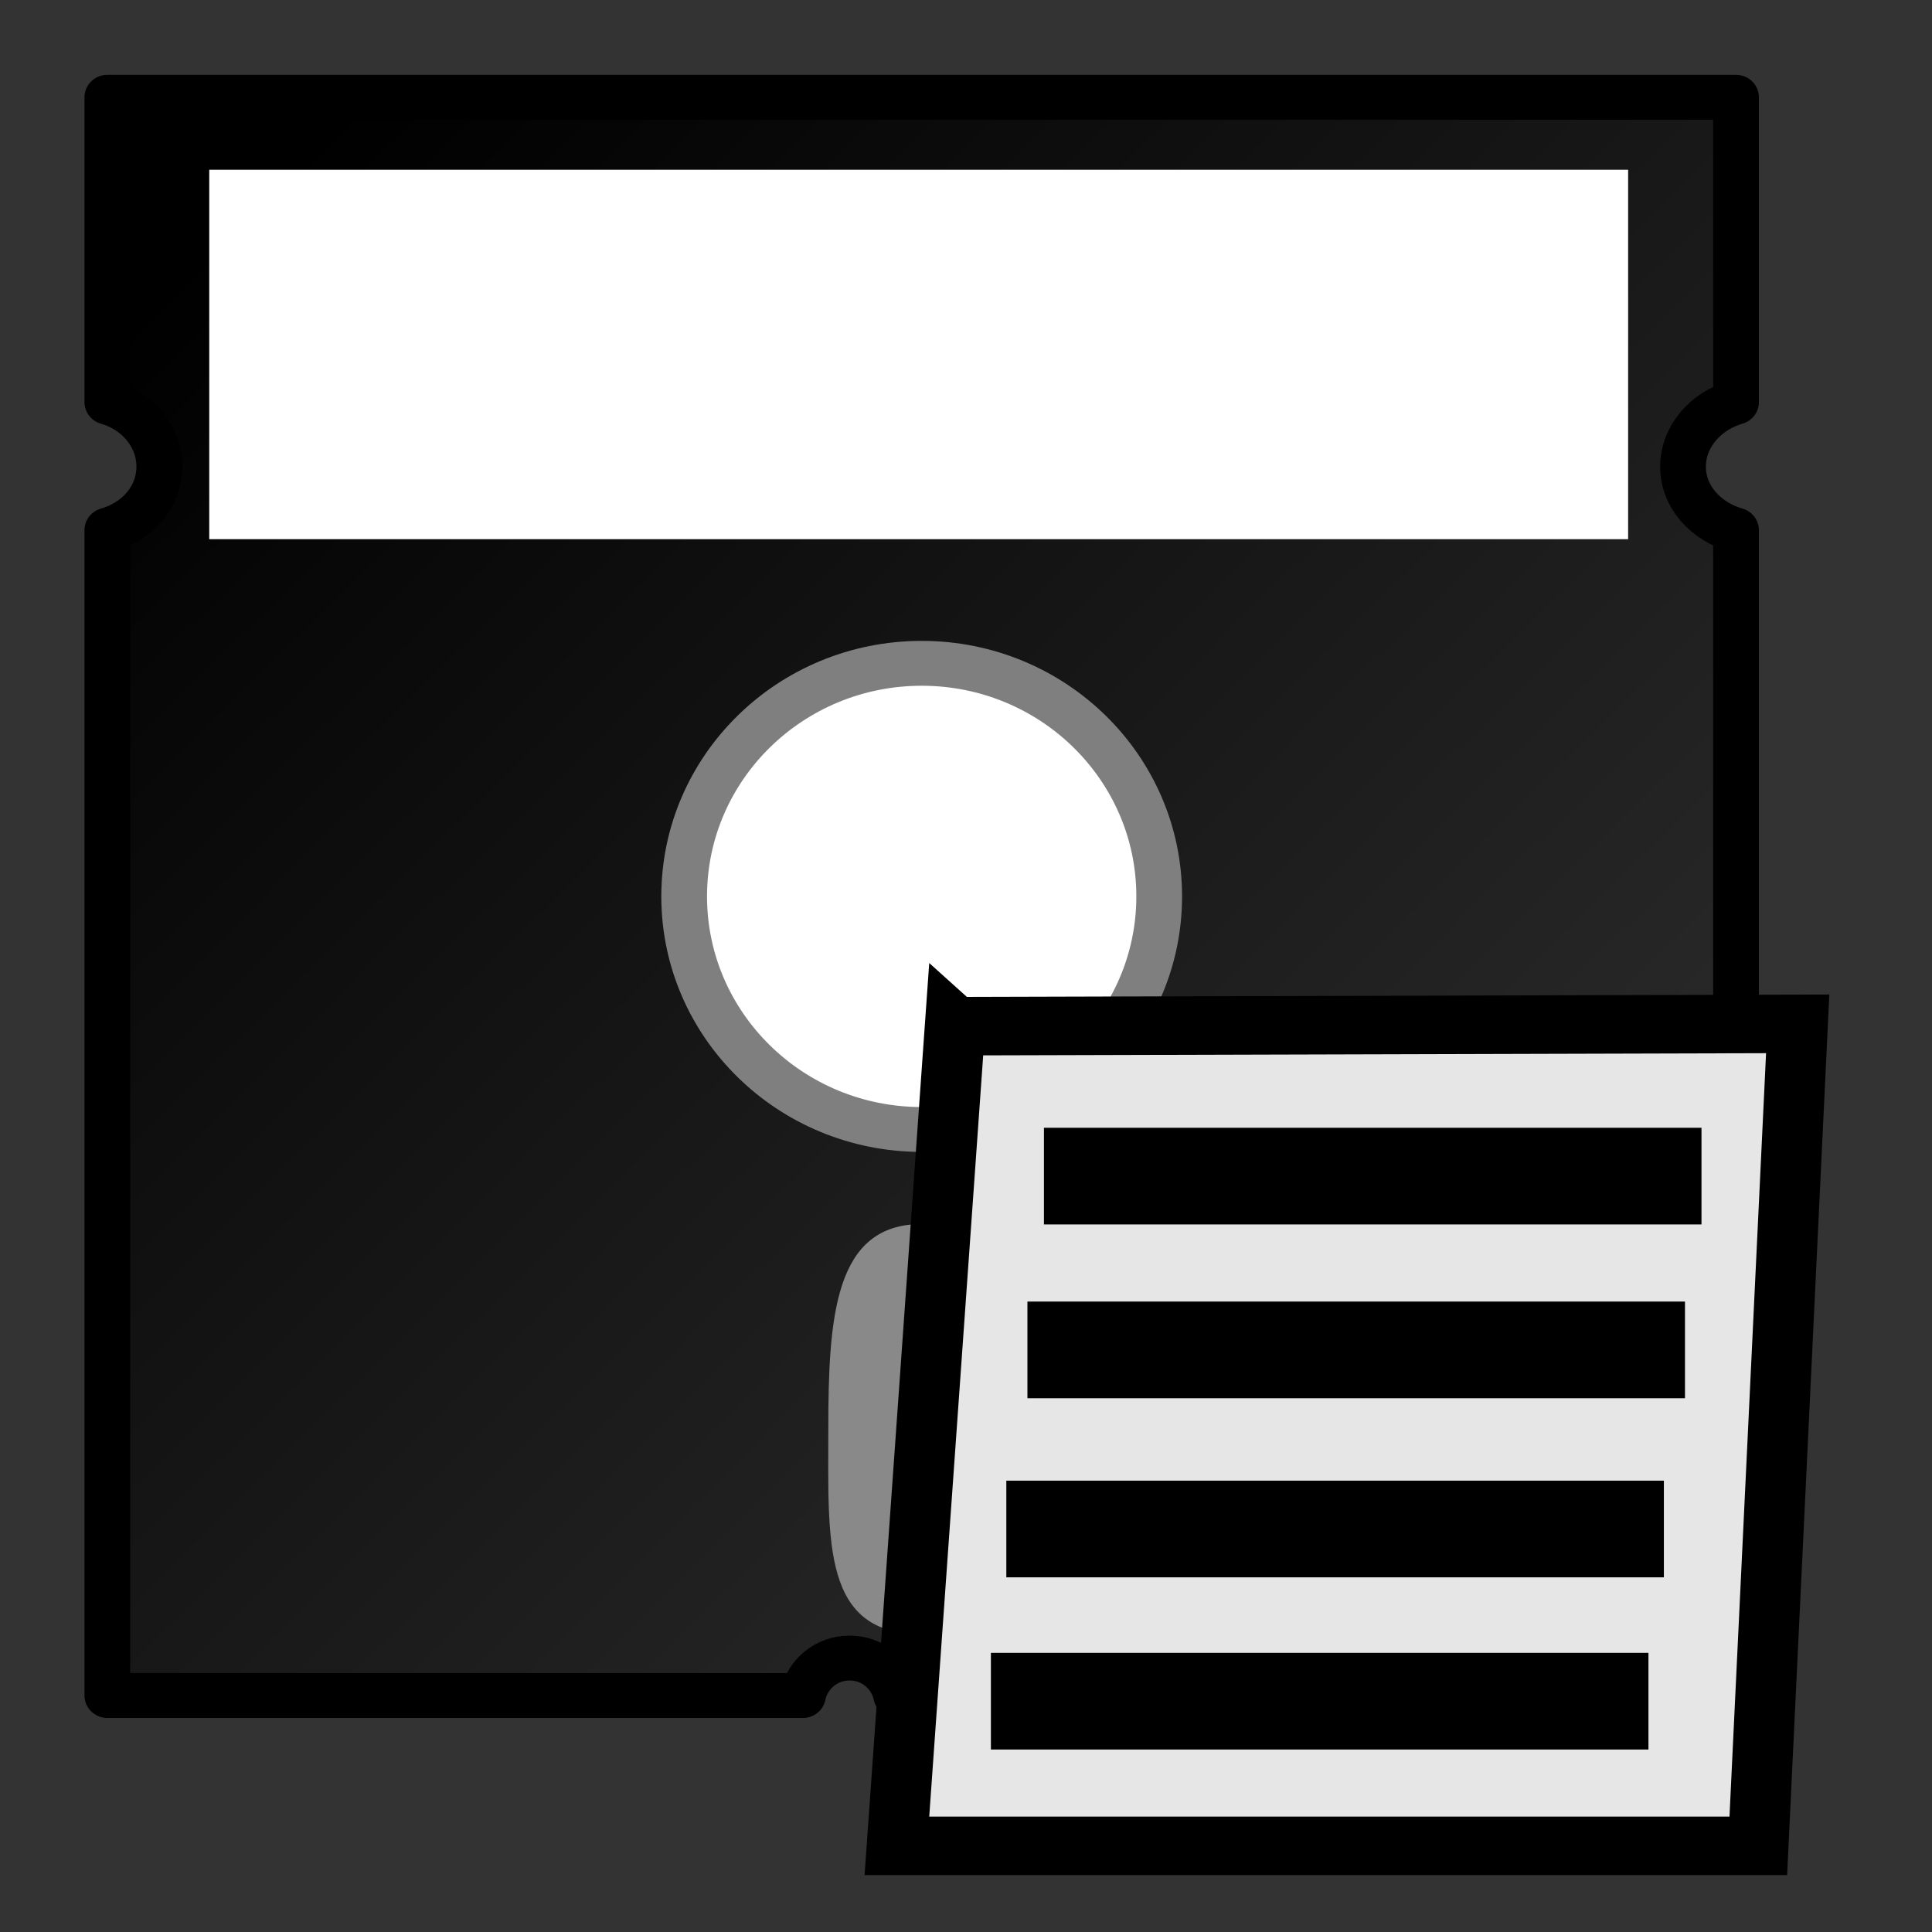 <?xml version="1.0" encoding="UTF-8" standalone="no"?>
<!-- Created with Inkscape (http://www.inkscape.org/) -->

<svg
   xmlns:dc="http://purl.org/dc/elements/1.1/"
   xmlns:cc="http://creativecommons.org/ns#"
   xmlns:rdf="http://www.w3.org/1999/02/22-rdf-syntax-ns#"
   xmlns:svg="http://www.w3.org/2000/svg"
   xmlns="http://www.w3.org/2000/svg"
   xmlns:xlink="http://www.w3.org/1999/xlink"
   xmlns:sodipodi="http://sodipodi.sourceforge.net/DTD/sodipodi-0.dtd"
   xmlns:inkscape="http://www.inkscape.org/namespaces/inkscape"
   inkscape:export-ydpi="45"
   inkscape:export-xdpi="45"
   inkscape:export-filename="/home/ejs/devel/emul/java/v9t9-java/icons/disk_image.png"
   sodipodi:docname="disk_image.svg"
   inkscape:version="0.47 r22583"
   version="1.1"
   id="svg21693"
   height="64px"
   width="64px">
  <rect width="100%" height="100%" fill="#333333" stroke="none"/>
  <defs
     id="defs21695">
    <inkscape:path-effect
       effect="envelope"
       id="path-effect22711"
       is_visible="true"
       yy="true"
       xx="false"
       bendpath1="m 27.026,188.594 19.454,10.338"
       bendpath2="m 42.165,202.851 c -2.895,19.817 0.919,15.222 0,20.191"
       bendpath3="m 23.536,231.564 18.629,-8.522"
       bendpath4="m 21.037,198.128 c -1.061,29.171 -1.601,19.15 -0.231,19.85"
       bendpath1-nodetypes="cc"
       bendpath3-nodetypes="cc"
       bendpath2-nodetypes="cz"
       bendpath4-nodetypes="cc" />
    <inkscape:path-effect
       effect="bend_path"
       id="path-effect22708"
       is_visible="true"
       bendpath="m 19.903,208.468 c 2.151,10.761 4.213,6.624 13.627,5.35"
       prop_scale="1"
       scale_y_rel="false"
       vertical="false"
       bendpath-nodetypes="cc" />
    <inkscape:perspective
       sodipodi:type="inkscape:persp3d"
       inkscape:vp_x="0 : 32 : 1"
       inkscape:vp_y="0 : 1000 : 0"
       inkscape:vp_z="64 : 32 : 1"
       inkscape:persp3d-origin="32 : 21.333333 : 1"
       id="perspective21701" />
    <inkscape:perspective
       id="perspective21680"
       inkscape:persp3d-origin="0.5 : 0.33333333 : 1"
       inkscape:vp_z="1 : 0.5 : 1"
       inkscape:vp_y="0 : 1000 : 0"
       inkscape:vp_x="0 : 0.5 : 1"
       sodipodi:type="inkscape:persp3d" />
    <linearGradient
       gradientUnits="userSpaceOnUse"
       y2="373.744"
       x2="53.568"
       y1="331.847"
       x1="11.316"
       id="linearGradient3985"
       xlink:href="#linearGradient3979"
       inkscape:collect="always" />
    <linearGradient
       id="linearGradient3979">
      <stop
         id="stop3981"
         offset="0"
         style="stop-color:#000000;stop-opacity:1;" />
      <stop
         id="stop3983"
         offset="1"
         style="stop-color:#313131;stop-opacity:1;" />
    </linearGradient>
    <inkscape:perspective
       id="perspective22611"
       inkscape:persp3d-origin="0.5 : 0.33333333 : 1"
       inkscape:vp_z="1 : 0.5 : 1"
       inkscape:vp_y="0 : 1000 : 0"
       inkscape:vp_x="0 : 0.5 : 1"
       sodipodi:type="inkscape:persp3d" />
    <inkscape:perspective
       id="perspective22733"
       inkscape:persp3d-origin="0.5 : 0.33333333 : 1"
       inkscape:vp_z="1 : 0.5 : 1"
       inkscape:vp_y="0 : 1000 : 0"
       inkscape:vp_x="0 : 0.5 : 1"
       sodipodi:type="inkscape:persp3d" />
  </defs>
  <sodipodi:namedview
     id="base"
     pagecolor="#ffffff"
     bordercolor="#666666"
     borderopacity="1.0"
     inkscape:pageopacity="0.0"
     inkscape:pageshadow="2"
     inkscape:zoom="6.5186406"
     inkscape:cx="32"
     inkscape:cy="10.305085"
     inkscape:current-layer="layer1"
     showgrid="true"
     inkscape:document-units="px"
     inkscape:grid-bbox="true"
     inkscape:window-width="1016"
     inkscape:window-height="826"
     inkscape:window-x="369"
     inkscape:window-y="96"
     inkscape:window-maximized="0"
     inkscape:snap-nodes="false">
    <inkscape:grid
       type="xygrid"
       id="grid5085" />
  </sodipodi:namedview>
  <g
     id="layer1"
     inkscape:label="Layer 1"
     inkscape:groupmode="layer">
    <g
       id="g3995"
       style="display:inline"
       transform="matrix(1.124,0,0,1.103,-5.436,-146.006)">
      <path
         style="fill:url(#linearGradient3985);fill-opacity:1;fill-rule:nonzero;stroke:black;stroke-width:1.348;stroke-linecap:round;stroke-linejoin:round;stroke-miterlimit:4;stroke-opacity:1;stroke-dasharray:none;stroke-dashoffset:0"
         d="m 8,328 0,9.156 c 0.892,0.262 1.531,1.031 1.531,1.938 3e-7,0.907 -0.639,1.645 -1.531,1.906 l 0,35 20.5,0 c 0.132,-0.644 0.692,-1.125 1.375,-1.125 0.683,10e-6 1.243,0.481 1.375,1.125 l 1.312,0 c 0.132,-0.644 0.692,-1.125 1.375,-1.125 0.683,10e-6 1.243,0.481 1.375,1.125 L 56,376 56,341 c -0.892,-0.262 -1.562,-0.999 -1.562,-1.906 0,-0.907 0.671,-1.676 1.562,-1.938 L 56,328 8,328 z"
         transform="translate(0,-192.707)"
         id="rect3946" />
      <path
         sodipodi:type="arc"
         style="fill:white;fill-opacity:1;fill-rule:nonzero;stroke:#7f7f7f;stroke-width:1.54;stroke-linecap:round;stroke-linejoin:round;stroke-miterlimit:4;stroke-opacity:1;stroke-dasharray:none;stroke-dashoffset:0"
         id="path3948"
         sodipodi:cx="32"
         sodipodi:cy="352"
         sodipodi:rx="8"
         sodipodi:ry="8"
         d="m 40,352 c 0,4.418 -3.582,8 -8,8 -4.418,0 -8,-3.582 -8,-8 0,-4.418 3.582,-8 8,-8 4.418,0 8,3.582 8,8 z"
         transform="matrix(0.875,0,0,0.875,4,-148.707)" />
      <path
         style="fill:#898989;fill-opacity:1;fill-rule:nonzero;stroke:none"
         d="m 34.752,175.293 c 0,3.4 -0.094,6.159 -2.752,6.159 -2.942,0 -2.752,-2.759 -2.752,-6.159 0,-3.4 0.189,-6.159 2.752,-6.159 2.942,0 2.752,2.759 2.752,6.159 z"
         id="path3950"
         sodipodi:nodetypes="csssc" />
      <rect
         style="fill:white;fill-opacity:1;fill-rule:nonzero;stroke:none"
         id="rect3953"
         width="41.817"
         height="11.095"
         x="11.003"
         y="137.47" />
    </g>
    <g
       id="g22863"
       transform="matrix(1,0,0,0.969,-0.727,2.605)">
      <path
         sodipodi:nodetypes="ccccc"
         id="rect21821"
         d="m 32.364,32.393 27.914,-0.08 -1.305,28.101 -28.535,0 1.925,-28.022 z"
         style="color:black;fill:#e6e6e6;fill-opacity:1;fill-rule:evenodd;stroke:black;stroke-width:2;stroke-miterlimit:4;marker:none;visibility:visible;display:inline;overflow:visible;enable-background:accumulate" />
    </g>
    <g
       style="display:inline"
       id="use20932"
       transform="matrix(-0.495,0.73,-0.73,-0.495,267.059,99.929)" />
    <path
       style="fill:none;stroke:black;stroke-width:3.202;stroke-linecap:butt;stroke-linejoin:miter;stroke-miterlimit:4;stroke-opacity:1;stroke-dasharray:none"
       d="m 34.582,38.96 21.782,0"
       id="path4989"
       inkscape:tile-cx="45.181819"
       inkscape:tile-cy="37.090909"
       inkscape:tile-w="22.727273"
       inkscape:tile-h="0"
       inkscape:tile-x0="33.818182"
       inkscape:tile-y0="37.090909" />
    <use
       x="0"
       y="0"
       xlink:href="#path4989"
       id="use5079"
       transform="translate(-0.547,5.757)"
       width="64"
       height="64" />
    <use
       x="0"
       y="0"
       xlink:href="#use5079"
       id="use5081"
       transform="translate(-0.699,5.933)"
       width="64"
       height="64" />
    <use
       x="0"
       y="0"
       xlink:href="#use5081"
       id="use5083"
       transform="translate(-0.511,5.704)"
       width="64"
       height="64" />
  </g>
</svg>
